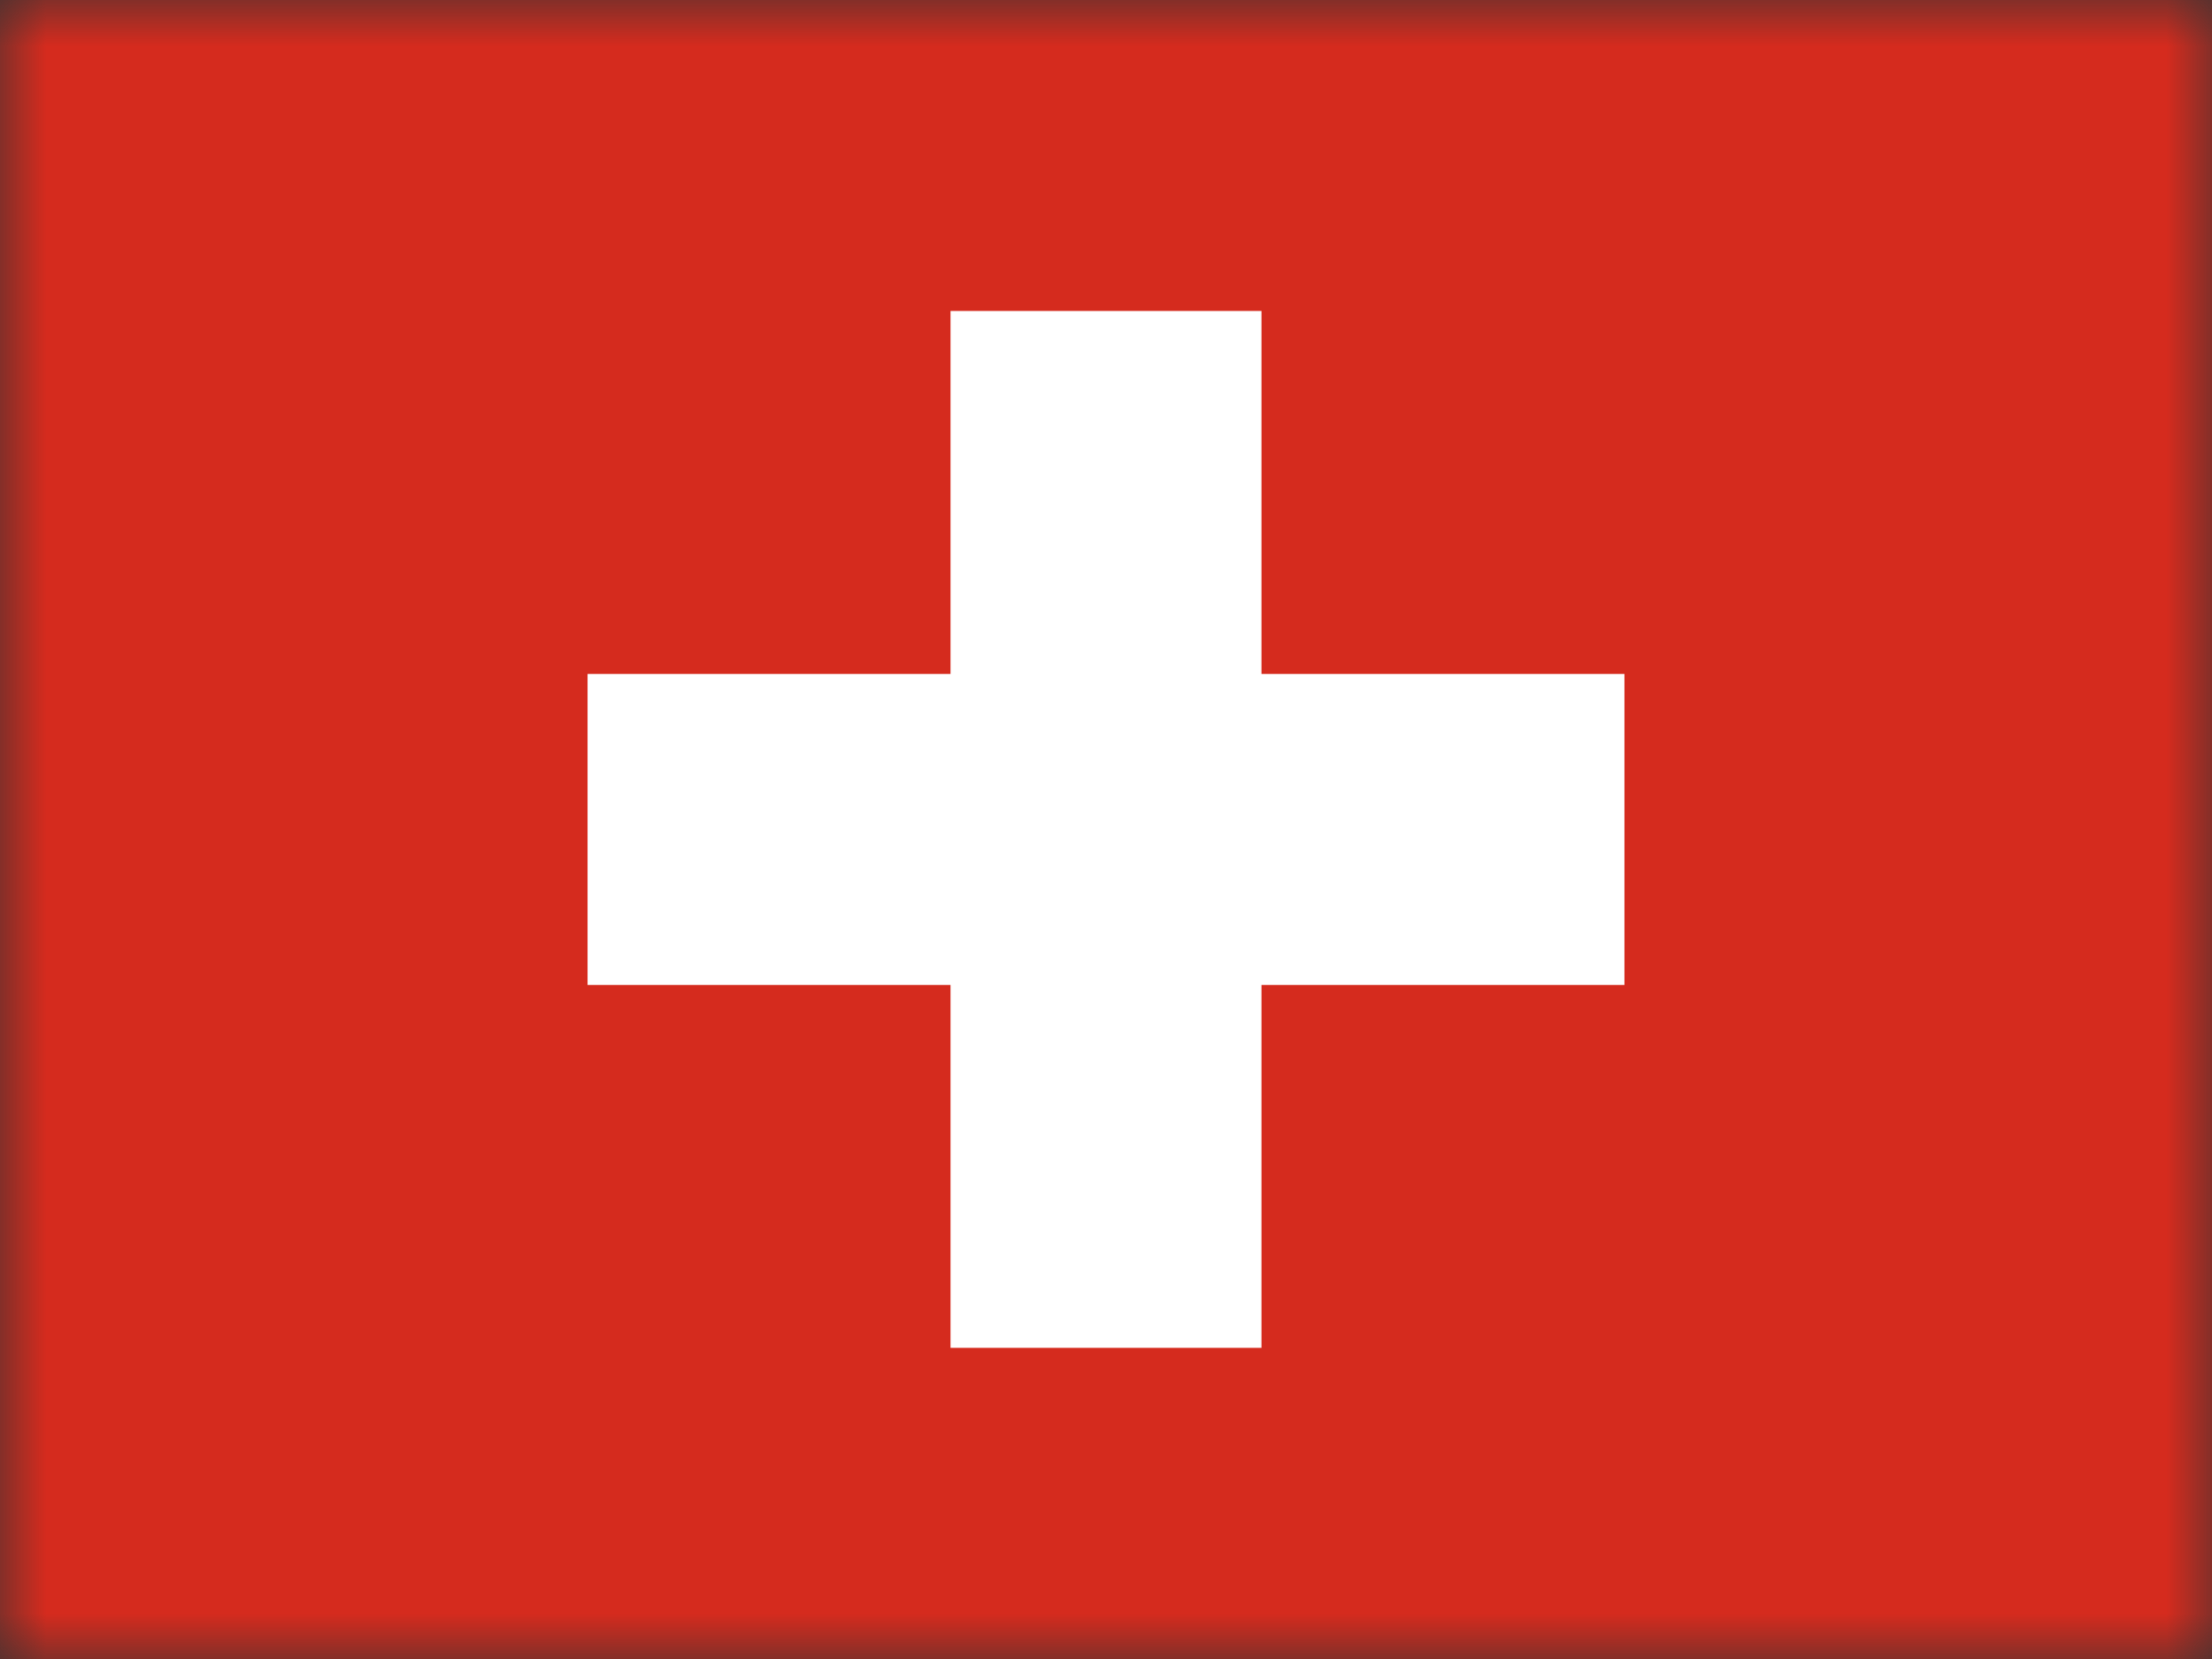 <?xml version="1.0" encoding="UTF-8" standalone="no"?>
<svg width="24px" height="18px" viewBox="0 0 24 18" version="1.1" xmlns="http://www.w3.org/2000/svg" xmlns:xlink="http://www.w3.org/1999/xlink">
    <rect x="0" y="0" width="24" height="18" fill="#333333" stroke="none"/>
    <!-- Generator: sketchtool 39.1 (31720) - http://www.bohemiancoding.com/sketch -->
    <title>B8A0B552-D49A-480A-9798-16039445CEDA</title>
    <desc>Created with sketchtool.</desc>
    <defs>
        <rect id="path-1" x="0" y="0" width="24" height="18"></rect>
    </defs>
    <g id="Exports" stroke="none" stroke-width="1" fill="none" fill-rule="evenodd">
        <g id="04-NS-country-L" transform="translate(-395, -1193)">
            <g id="Group-10" transform="translate(72, 344)">
                <g id="Group-6" transform="translate(323, 41)">
                    <g id="Group-8-Copy-22" transform="translate(0, 806)">
                        <g id="swiss" transform="translate(0, 2)">
                            <mask id="mask-2" fill="white">
                                <use xlink:href="#path-1"></use>
                            </mask>
                            <g id="Mask"></g>
                            <g id="ch" mask="url(#mask-2)">
                                <g id="Group">
                                    <polygon id="Shape" fill="#D52B1E" points="0 0 24 0 24 18 0 18"></polygon>
                                    <g transform="translate(6.375, 3.337)" id="Shape" fill="#FFFFFF">
                                        <polygon points="0 3.975 11.25 3.975 11.25 7.35 0 7.35"></polygon>
                                        <polygon points="3.938 0.037 7.312 0.037 7.312 11.287 3.938 11.287"></polygon>
                                    </g>
                                </g>
                            </g>
                        </g>
                    </g>
                </g>
            </g>
        </g>
    </g>
</svg>